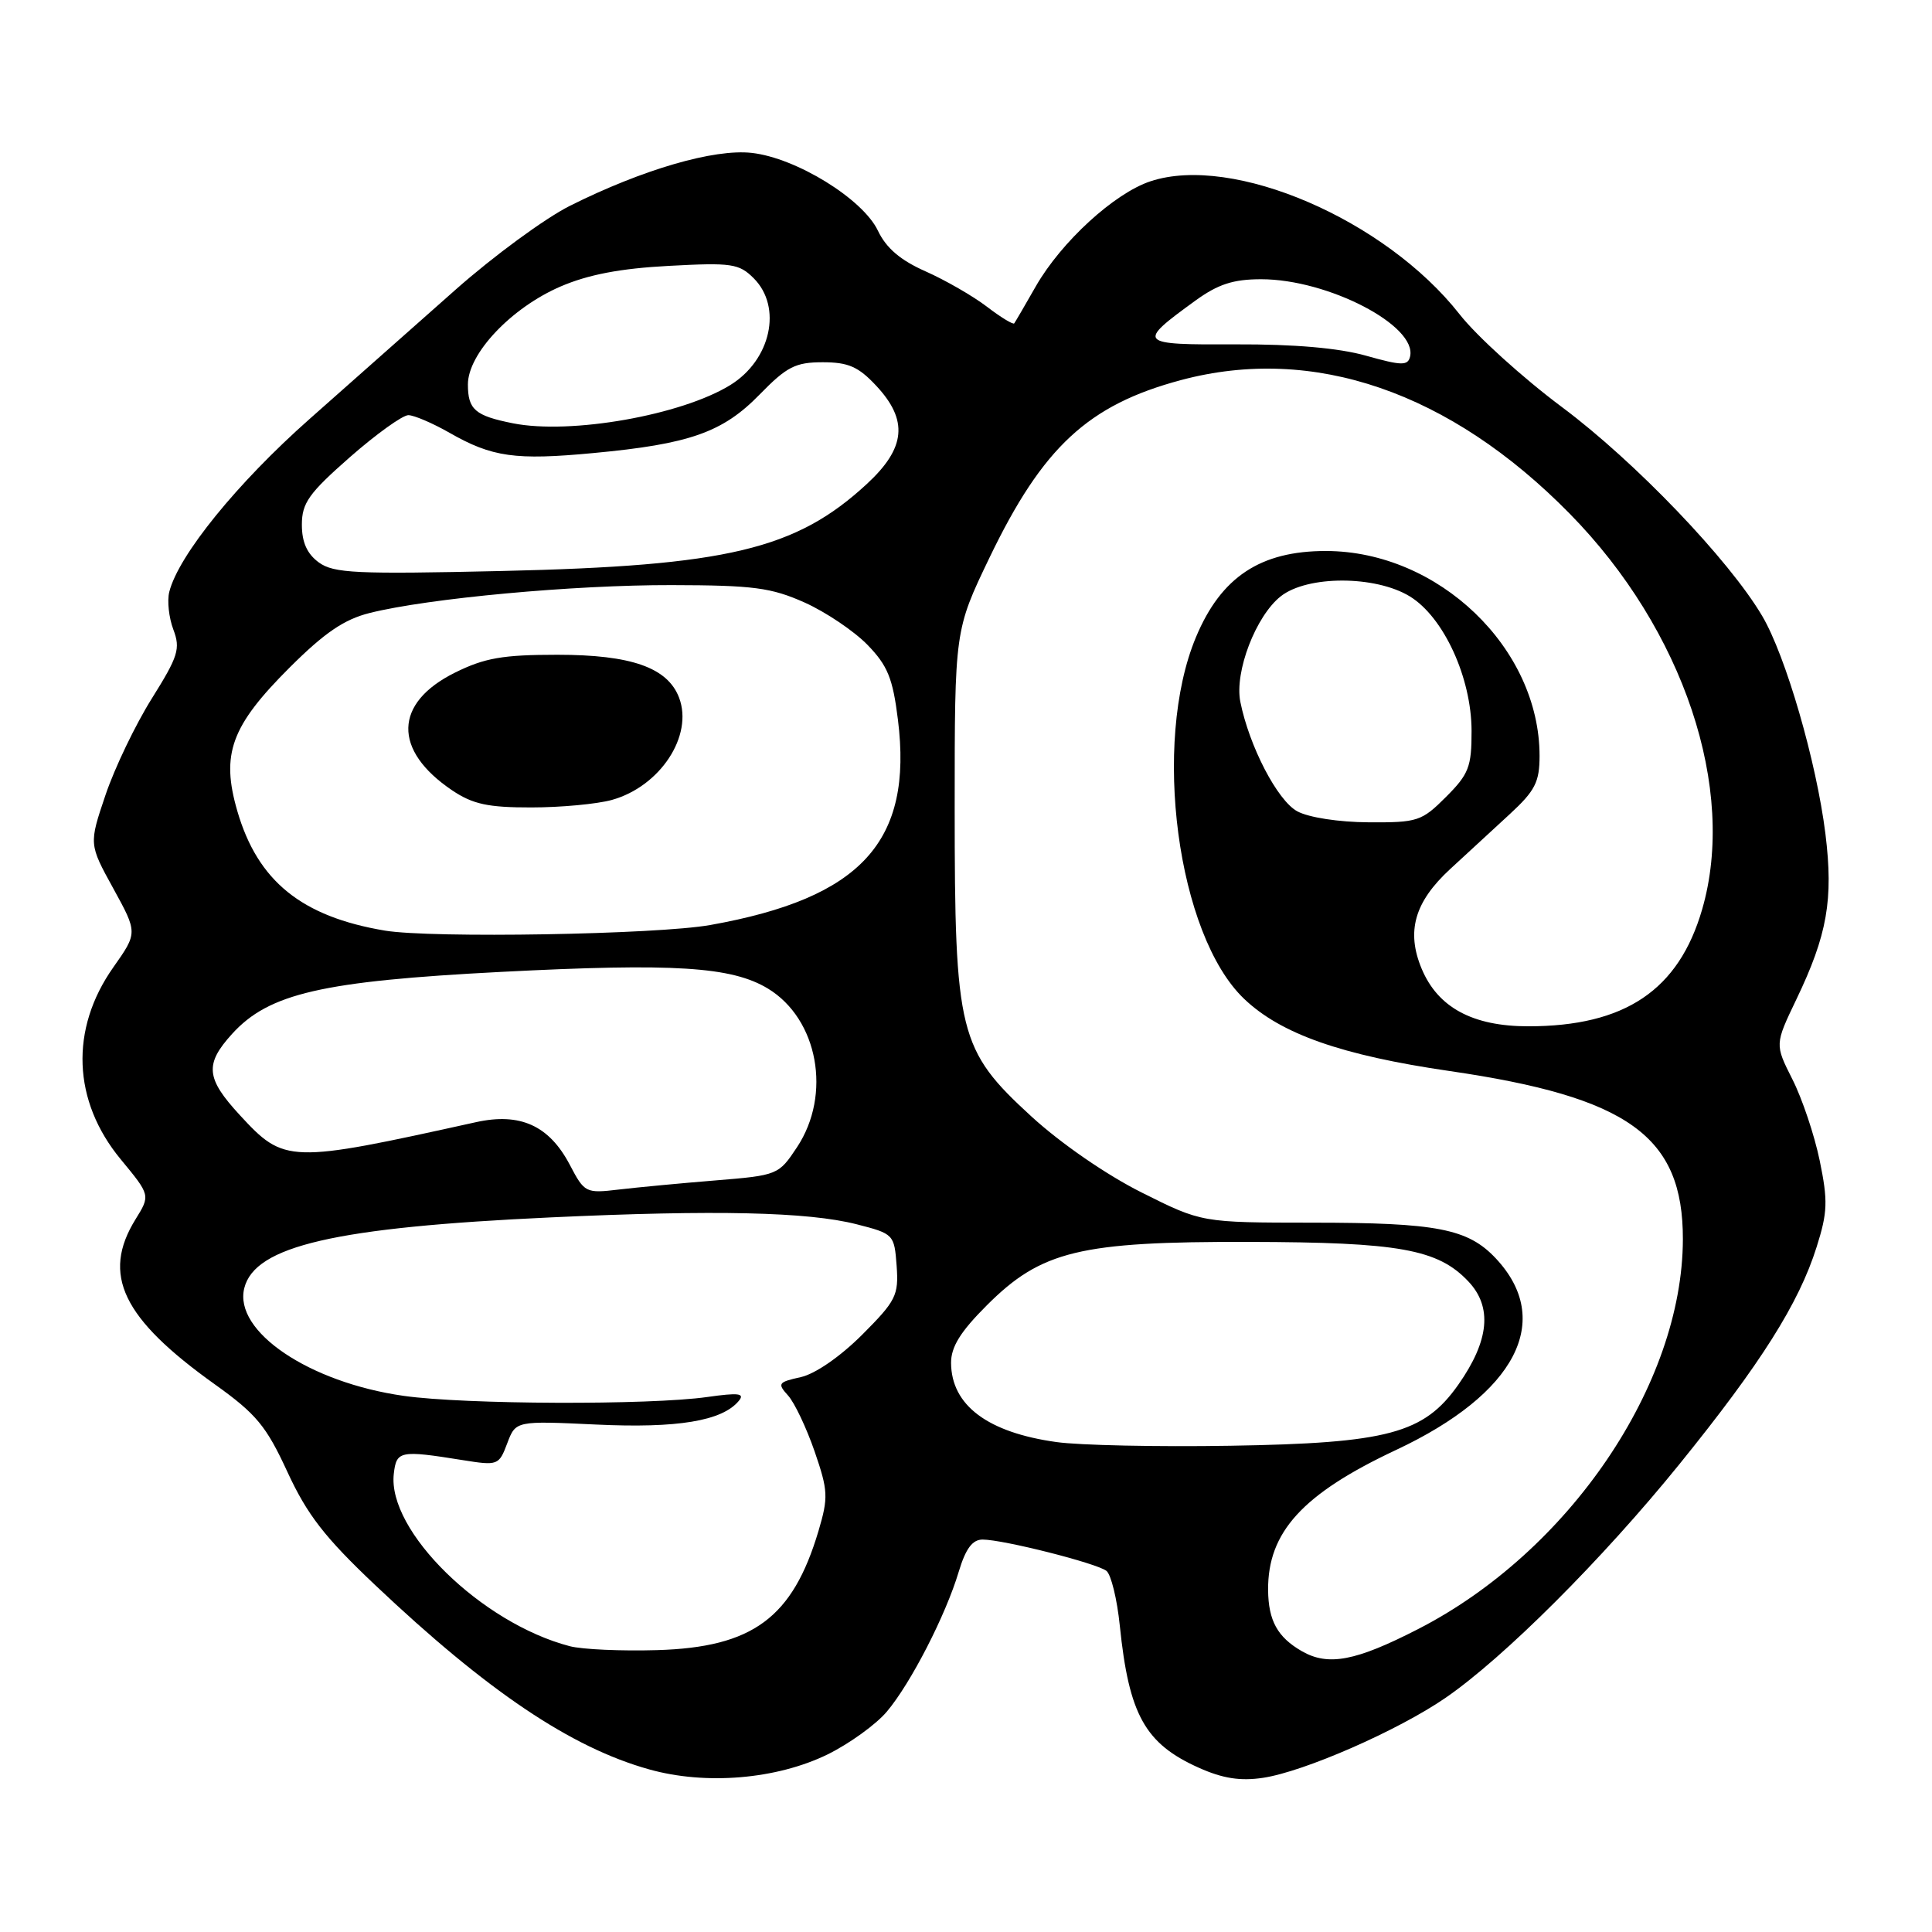 <?xml version="1.0" encoding="UTF-8" standalone="no"?>
<!DOCTYPE svg PUBLIC "-//W3C//DTD SVG 1.1//EN" "http://www.w3.org/Graphics/SVG/1.1/DTD/svg11.dtd" >
<svg xmlns="http://www.w3.org/2000/svg" xmlns:xlink="http://www.w3.org/1999/xlink" version="1.1" viewBox="0 0 256 256">
 <g >
 <path fill="currentColor"
d=" M 109.66 232.47 C 112.54 231.05 116.08 228.50 117.51 226.80 C 120.69 223.03 125.32 214.01 127.04 208.25 C 127.96 205.20 128.85 204.00 130.20 204.00 C 132.92 204.00 145.30 207.13 146.61 208.15 C 147.22 208.63 148.02 211.89 148.38 215.41 C 149.59 227.21 151.72 231.05 158.86 234.24 C 162.03 235.66 164.36 236.02 167.36 235.57 C 172.79 234.76 185.27 229.29 191.53 224.98 C 199.29 219.64 212.35 206.59 222.54 194.00 C 233.33 180.67 238.36 172.70 240.71 165.24 C 242.17 160.63 242.22 159.13 241.12 153.78 C 240.42 150.40 238.79 145.55 237.50 143.01 C 235.17 138.39 235.17 138.39 238.02 132.44 C 242.13 123.88 242.95 119.19 241.88 110.50 C 240.69 100.94 236.62 86.90 233.50 81.62 C 229.10 74.16 216.66 61.18 207.02 53.98 C 201.80 50.09 195.67 44.54 193.40 41.64 C 183.55 29.09 163.37 20.41 152.45 24.02 C 147.66 25.60 140.63 32.04 137.25 37.94 C 135.82 40.45 134.53 42.66 134.39 42.85 C 134.25 43.04 132.61 42.05 130.76 40.63 C 128.91 39.22 125.26 37.12 122.65 35.96 C 119.32 34.49 117.43 32.88 116.33 30.57 C 114.33 26.36 105.50 20.92 99.61 20.26 C 94.61 19.70 85.16 22.45 75.52 27.27 C 72.23 28.92 65.41 33.92 60.37 38.38 C 55.33 42.85 46.63 50.55 41.04 55.50 C 31.44 63.99 23.64 73.60 22.43 78.43 C 22.13 79.61 22.38 81.86 22.97 83.42 C 23.93 85.96 23.62 86.96 20.12 92.55 C 17.95 96.01 15.19 101.76 13.98 105.34 C 11.78 111.85 11.78 111.85 15.01 117.72 C 18.24 123.60 18.24 123.60 15.01 128.18 C 9.24 136.37 9.61 145.89 16.00 153.62 C 19.93 158.38 19.93 158.38 17.96 161.56 C 13.42 168.90 16.21 174.69 28.49 183.45 C 33.97 187.37 35.28 188.95 38.09 195.05 C 40.70 200.70 43.01 203.69 49.70 210.02 C 64.57 224.09 75.66 231.56 86.01 234.45 C 93.52 236.56 102.90 235.77 109.66 232.47 Z  M 172.50 218.79 C 169.28 216.94 168.07 214.75 168.03 210.70 C 167.97 203.01 172.60 197.94 185.00 192.12 C 200.87 184.67 205.92 174.97 198.20 166.74 C 194.51 162.81 190.41 162.01 173.87 162.01 C 159.23 162.00 159.23 162.00 151.29 158.02 C 146.63 155.69 140.58 151.52 136.67 147.94 C 127.04 139.11 126.50 136.94 126.50 107.00 C 126.50 83.50 126.50 83.50 131.11 73.90 C 138.17 59.23 144.18 53.65 156.50 50.36 C 174.02 45.68 192.13 51.91 208.00 68.07 C 223.10 83.44 230.17 104.59 225.54 120.51 C 222.43 131.21 215.32 135.99 202.50 135.99 C 195.14 135.99 190.53 133.50 188.38 128.37 C 186.31 123.42 187.43 119.51 192.16 115.15 C 194.34 113.14 197.89 109.87 200.06 107.87 C 203.41 104.78 204.00 103.62 204.00 100.16 C 204.00 85.88 190.61 73.03 175.70 73.01 C 167.02 73.00 161.80 76.45 158.47 84.43 C 152.61 98.44 155.99 123.88 164.84 132.34 C 169.71 137.00 177.76 139.83 192.03 141.91 C 215.81 145.37 223.02 150.56 222.99 164.22 C 222.94 183.47 207.90 205.62 187.89 215.87 C 179.63 220.11 176.00 220.80 172.50 218.79 Z  M 75.50 218.13 C 63.80 215.08 51.31 202.85 52.18 195.29 C 52.53 192.23 52.98 192.14 61.29 193.47 C 65.97 194.22 66.11 194.17 67.21 191.25 C 68.34 188.26 68.34 188.26 79.00 188.76 C 89.75 189.27 95.69 188.29 97.89 185.63 C 98.73 184.62 97.88 184.52 93.72 185.11 C 86.05 186.20 61.58 186.11 53.50 184.96 C 40.95 183.18 30.93 176.41 32.37 170.68 C 33.77 165.09 44.42 162.63 73.00 161.31 C 94.82 160.30 107.05 160.58 113.50 162.22 C 118.43 163.48 118.50 163.56 118.81 167.74 C 119.09 171.65 118.73 172.36 114.22 176.88 C 111.32 179.77 108.01 182.06 106.09 182.48 C 103.11 183.14 102.98 183.32 104.42 184.91 C 105.28 185.86 106.86 189.20 107.94 192.32 C 109.73 197.52 109.77 198.41 108.46 202.84 C 105.03 214.38 99.75 218.28 87.06 218.65 C 82.35 218.79 77.15 218.56 75.50 218.13 Z  M 139.98 191.08 C 130.86 189.81 126.07 186.21 126.02 180.61 C 126.01 178.47 127.25 176.47 130.76 172.96 C 137.98 165.74 143.08 164.50 165.50 164.56 C 185.39 164.60 190.52 165.52 194.56 169.79 C 197.77 173.18 197.34 177.63 193.24 183.47 C 188.68 189.95 183.91 191.23 163.00 191.57 C 153.38 191.73 143.01 191.51 139.98 191.08 Z  M 75.50 154.34 C 72.77 149.14 68.92 147.39 63.04 148.70 C 38.25 154.18 37.69 154.16 31.78 147.76 C 27.28 142.88 27.10 141.02 30.75 137.00 C 35.63 131.63 42.67 130.01 66.41 128.78 C 89.36 127.60 96.95 128.08 101.77 131.00 C 108.40 135.04 110.23 145.03 105.61 152.01 C 103.18 155.68 103.05 155.74 94.83 156.41 C 90.25 156.78 84.47 157.33 82.00 157.62 C 77.61 158.14 77.45 158.06 75.50 154.34 Z  M 51.00 123.31 C 39.96 121.46 34.15 116.75 31.45 107.48 C 29.25 99.92 30.61 96.20 38.41 88.42 C 43.01 83.84 45.60 82.07 49.00 81.22 C 56.81 79.27 76.03 77.50 89.00 77.53 C 99.83 77.55 102.18 77.86 106.62 79.84 C 109.43 81.10 113.18 83.63 114.95 85.45 C 117.62 88.20 118.30 89.88 118.98 95.36 C 120.99 111.51 114.14 119.00 94.11 122.57 C 87.04 123.83 57.18 124.34 51.00 123.31 Z  M 81.06 106.00 C 87.47 104.22 91.90 97.49 89.98 92.44 C 88.46 88.46 83.65 86.76 73.85 86.76 C 66.61 86.76 64.21 87.18 60.28 89.13 C 52.18 93.15 52.03 99.41 59.92 104.73 C 62.65 106.56 64.66 107.00 70.40 106.99 C 74.30 106.99 79.10 106.54 81.06 106.00 Z  M 171.89 107.50 C 169.26 106.07 165.53 98.88 164.35 92.99 C 163.56 89.03 166.40 81.62 169.71 79.01 C 173.24 76.23 182.24 76.24 186.80 79.02 C 191.29 81.76 194.98 89.79 194.99 96.85 C 195.00 101.61 194.62 102.58 191.60 105.60 C 188.38 108.82 187.83 109.00 181.35 108.96 C 177.41 108.94 173.39 108.32 171.89 107.50 Z  M 42.25 74.53 C 40.69 73.39 40.00 71.86 40.00 69.53 C 40.00 66.65 40.92 65.36 46.36 60.58 C 49.86 57.51 53.35 55.01 54.11 55.01 C 54.87 55.02 57.33 56.07 59.57 57.35 C 65.20 60.57 68.28 61.01 78.64 60.03 C 91.39 58.84 95.77 57.29 100.66 52.27 C 104.25 48.59 105.40 48.00 109.01 48.00 C 112.41 48.00 113.75 48.59 116.10 51.11 C 120.38 55.69 120.03 59.36 114.85 64.14 C 105.46 72.81 96.35 74.98 66.50 75.66 C 47.18 76.10 44.23 75.96 42.25 74.53 Z  M 67.97 56.09 C 62.95 55.09 62.00 54.27 62.00 50.94 C 62.00 46.86 67.74 40.79 74.26 37.97 C 77.95 36.38 82.21 35.57 88.62 35.23 C 96.95 34.78 97.93 34.93 99.87 36.87 C 103.69 40.69 102.15 47.70 96.77 51.02 C 90.29 55.02 75.60 57.61 67.97 56.09 Z  M 181.00 47.13 C 177.38 46.11 171.48 45.60 163.76 45.63 C 150.72 45.69 150.57 45.52 158.40 39.83 C 161.40 37.66 163.41 37.00 167.11 37.00 C 175.97 37.00 187.82 43.16 186.84 47.25 C 186.55 48.48 185.72 48.46 181.00 47.13 Z "/>
</g>
</svg>